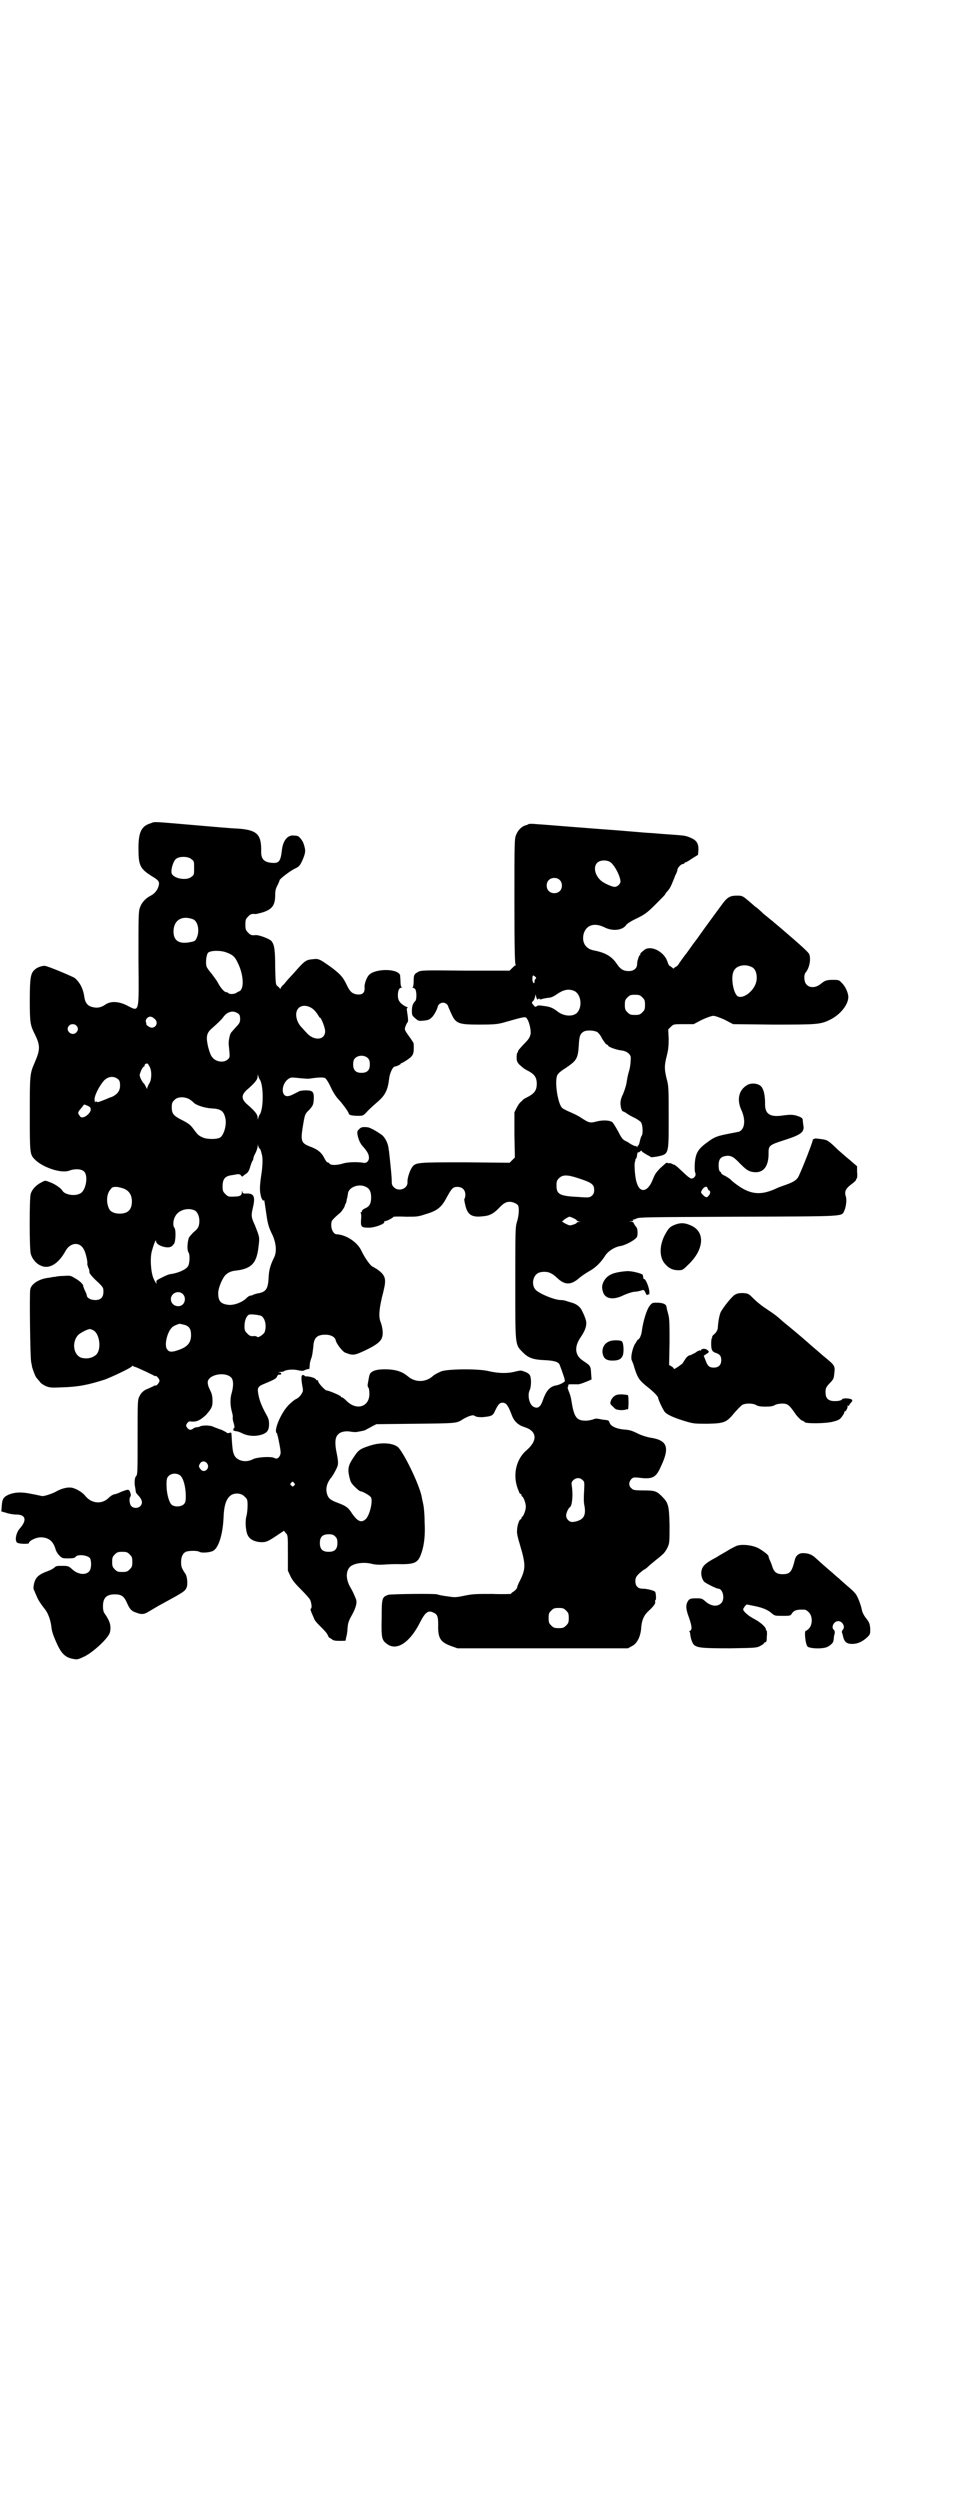 <?xml version="1.0" standalone="no"?>
<!DOCTYPE svg PUBLIC "-//W3C//DTD SVG 20010904//EN"
 "http://www.w3.org/TR/2001/REC-SVG-20010904/DTD/svg10.dtd">
<svg version="1.0" xmlns="http://www.w3.org/2000/svg"
 width="1100pt" height="2850pt" viewBox="0 0 1100 2850"
 preserveAspectRatio="xMidYMid meet">
<g transform="translate(0,2850) scale(0.5,-0.5)"
fill="#000000" stroke="none">
<path d="M344 3823 c-21 -6 -28 -20 -28 -56 0 -42 3 -48 36 -68 11 -7 13 -11
9 -22 -3 -8 -9 -15 -17 -19 -12 -6 -21 -16 -25 -28 -3 -10 -3 -20 -3 -116 1
-128 3 -121 -27 -106 -18 9 -36 10 -48 2 -10 -7 -19 -9 -30 -6 -10 2 -16 9
-18 20 -3 22 -10 35 -22 46 -6 4 -63 28 -69 28 -8 0 -18 -4 -23 -9 -9 -8 -11
-18 -11 -70 0 -52 1 -56 12 -78 12 -25 12 -34 -1 -64 -11 -25 -11 -28 -11
-116 0 -89 0 -93 11 -104 17 -18 60 -33 79 -26 13 5 28 4 34 -2 10 -10 4 -44
-9 -50 -12 -7 -36 -3 -41 7 -3 5 -17 15 -29 19 -10 4 -10 4 -19 -1 -12 -6 -21
-16 -24 -26 -3 -10 -3 -122 0 -136 3 -11 11 -22 22 -27 19 -10 41 3 57 32 11
21 34 23 43 3 4 -7 9 -30 7 -32 0 0 1 -3 2 -7 3 -6 3 -7 3 -12 0 -2 7 -11 16
-19 16 -15 16 -16 16 -25 0 -13 -6 -19 -19 -19 -10 0 -19 5 -19 11 0 2 -2 6
-4 10 -2 5 -4 9 -4 11 0 4 -8 12 -21 19 -8 5 -10 5 -24 4 -8 0 -16 -1 -19 -2
-3 0 -9 -1 -13 -2 -23 -2 -42 -14 -44 -27 -2 -9 0 -158 2 -164 0 -3 2 -8 2
-12 2 -7 8 -24 11 -26 1 -1 3 -4 6 -7 2 -4 8 -8 14 -11 10 -4 13 -4 38 -3 37
1 61 6 98 18 18 7 54 24 60 29 2 2 4 3 4 2 0 -1 1 -2 3 -2 2 0 26 -11 42 -19
3 -2 6 -3 6 -2 2 1 9 -7 9 -11 0 -4 -7 -12 -9 -11 0 1 -3 0 -6 -2 -3 -1 -10
-5 -16 -7 -7 -4 -11 -8 -14 -14 -5 -9 -5 -9 -5 -94 0 -78 0 -85 -3 -89 -4 -3
-5 -17 -2 -29 0 -3 1 -6 1 -8 0 -1 3 -5 7 -9 8 -9 9 -17 3 -23 -5 -5 -14 -5
-19 -1 -5 3 -7 17 -4 22 2 3 2 5 0 11 -3 7 -4 7 -20 1 -6 -3 -14 -6 -17 -6 -3
-1 -8 -4 -11 -7 -15 -16 -39 -15 -54 3 -6 8 -19 16 -30 19 -10 2 -23 -1 -36
-8 -8 -5 -27 -11 -32 -11 -2 0 -13 3 -25 5 -23 5 -39 4 -53 -2 -11 -5 -14 -10
-15 -25 l-1 -13 11 -3 c5 -2 16 -4 23 -4 22 0 25 -13 8 -32 -8 -9 -12 -27 -6
-32 3 -3 27 -4 27 -1 0 5 16 13 27 13 18 0 29 -9 34 -28 1 -3 4 -9 8 -13 7 -7
8 -7 21 -7 9 0 15 1 16 3 4 7 26 5 33 -2 4 -6 4 -24 -1 -30 -8 -10 -26 -8 -39
4 -8 7 -9 8 -22 8 -13 0 -15 0 -19 -4 -2 -2 -9 -6 -15 -8 -22 -8 -29 -15 -32
-32 -1 -5 -1 -10 2 -14 1 -4 4 -9 5 -12 3 -8 10 -18 17 -27 8 -9 14 -25 16
-40 1 -12 4 -21 14 -43 10 -21 19 -29 35 -32 11 -2 11 -2 28 6 21 11 55 43 57
55 3 14 0 25 -12 42 -3 4 -4 9 -4 17 0 19 8 27 27 27 15 0 21 -4 28 -20 6 -14
11 -19 22 -22 10 -4 17 -4 26 2 4 2 15 9 24 14 9 5 18 10 20 11 2 1 11 6 20
11 19 11 21 13 24 20 3 7 1 26 -3 31 -2 3 -5 7 -6 10 -5 6 -5 26 0 33 1 3 5 6
7 7 7 3 27 3 31 0 4 -3 23 -2 31 2 12 6 22 35 24 73 1 31 6 46 17 54 9 6 24 5
31 -3 6 -5 7 -7 7 -20 0 -8 -1 -20 -3 -26 -3 -13 -1 -37 5 -45 5 -8 17 -13 30
-13 11 0 14 1 42 20 l9 6 4 -5 c5 -5 5 -6 5 -46 l0 -40 6 -13 c5 -10 11 -17
25 -31 10 -10 19 -20 20 -23 3 -7 4 -18 2 -19 -3 -2 -1 -5 8 -26 3 -5 7 -9 20
-22 4 -4 9 -10 10 -13 1 -3 3 -6 4 -6 1 0 3 -2 5 -3 3 -3 7 -4 18 -4 8 0 14 0
14 1 0 0 0 3 1 7 1 3 3 12 3 20 1 11 2 16 8 27 11 19 15 33 11 41 -4 10 -8 19
-13 27 -10 18 -10 36 0 46 9 8 30 11 48 7 7 -2 16 -3 31 -2 12 1 24 1 27 1 38
-1 47 2 54 18 8 19 12 43 10 79 0 18 -2 35 -3 39 -1 4 -2 10 -3 14 -3 24 -36
94 -53 115 -10 11 -39 14 -66 5 -22 -7 -26 -10 -36 -25 -13 -19 -15 -27 -11
-45 3 -13 4 -15 13 -24 6 -6 11 -10 13 -10 4 0 20 -9 23 -13 6 -7 -2 -41 -11
-50 -10 -10 -19 -6 -32 13 -8 13 -14 17 -33 24 -16 6 -21 10 -24 21 -3 12 0
23 8 34 4 4 9 13 12 19 7 13 7 16 1 46 -3 18 -2 30 5 36 5 6 18 8 28 6 5 -1
11 -1 13 -1 17 3 21 4 23 6 2 1 8 4 13 7 l10 5 90 1 c94 1 93 1 107 10 3 2 9
5 14 7 9 3 10 3 15 0 4 -2 10 -2 16 -2 21 2 24 3 29 15 7 14 10 18 17 18 7 0
11 -5 16 -16 2 -5 5 -12 6 -15 5 -12 14 -20 26 -24 31 -9 33 -31 6 -54 -25
-22 -32 -60 -17 -93 1 -4 3 -6 4 -6 1 0 2 -1 2 -3 0 -1 1 -3 2 -3 3 -2 8 -15
8 -23 0 -8 -5 -21 -8 -23 -1 0 -2 -2 -2 -3 0 -2 -1 -3 -2 -3 -3 0 -8 -15 -8
-25 -1 -6 2 -18 6 -31 14 -47 14 -56 1 -83 -4 -7 -7 -15 -7 -17 0 -1 -3 -5 -7
-8 -4 -2 -7 -5 -7 -6 0 0 -19 -1 -42 0 -38 0 -45 0 -64 -4 -19 -4 -23 -4 -35
-2 -17 2 -25 4 -27 5 -4 2 -103 1 -112 -1 -14 -5 -15 -7 -15 -52 -1 -49 0 -52
15 -62 22 -13 50 7 72 50 12 24 19 29 30 24 10 -4 12 -9 12 -28 -1 -31 5 -40
30 -49 l14 -5 195 0 194 0 9 5 c11 5 19 20 21 38 1 20 6 32 17 42 12 11 17 18
15 22 0 2 0 3 1 3 2 0 1 17 -1 19 -3 3 -19 7 -29 7 -10 0 -16 6 -16 17 0 7 1
10 9 18 6 5 11 9 12 9 1 0 6 4 11 9 5 4 13 11 17 14 4 3 10 8 13 11 3 2 8 9
11 15 5 11 5 12 5 52 -1 46 -3 51 -18 66 -12 12 -17 13 -43 13 -19 0 -23 1
-26 5 -7 5 -6 15 0 21 4 4 6 4 17 3 31 -4 39 0 50 25 21 44 15 60 -22 66 -8 1
-20 5 -27 8 -18 9 -22 10 -37 11 -17 2 -29 8 -31 16 -1 3 -3 5 -5 5 -1 0 -5 1
-7 1 -2 0 -7 1 -12 2 -5 1 -9 1 -13 -1 -3 -1 -11 -3 -17 -3 -21 0 -27 7 -33
46 -1 7 -4 17 -6 21 -2 5 -3 8 -2 10 1 2 1 3 1 4 0 1 0 1 2 2 9 0 16 0 18 0 3
-1 12 2 24 7 l9 4 -1 14 c-1 17 -1 17 -19 29 -18 12 -20 31 -5 53 13 19 16 32
10 45 -1 4 -4 10 -6 14 -4 10 -13 17 -24 20 -4 1 -10 3 -13 4 -2 1 -8 2 -12 2
-15 0 -53 16 -59 25 -8 11 -5 29 6 36 6 4 22 5 30 0 3 -1 10 -6 15 -11 18 -17
32 -16 52 2 5 4 14 10 21 14 13 7 26 19 36 35 7 11 22 20 34 22 9 1 27 10 34
16 5 4 6 6 6 15 0 7 -1 11 -5 15 -2 3 -4 6 -4 7 0 1 -2 2 -5 3 l-6 0 6 1 c3 0
5 1 4 3 -1 1 -1 1 0 1 1 -1 4 0 8 2 6 3 24 3 232 4 251 1 235 0 242 14 4 9 6
26 3 33 -3 11 0 17 13 27 6 4 11 9 11 11 0 1 1 3 2 3 0 1 1 7 0 14 l0 13 -15
13 c-9 7 -21 18 -28 24 -23 22 -24 23 -39 25 -8 1 -15 2 -15 1 -1 -1 -2 -2 -3
-1 -1 0 -1 0 -1 -2 -1 -6 -20 -56 -32 -82 -4 -9 -12 -14 -29 -20 -8 -3 -17 -6
-19 -7 -41 -20 -67 -16 -105 16 -3 4 -10 8 -15 11 -5 2 -9 5 -9 6 0 1 -1 3 -3
4 -2 2 -3 7 -3 14 0 13 4 19 14 21 13 3 20 -1 35 -17 12 -12 16 -15 24 -18 27
-7 42 9 41 44 0 15 3 17 34 27 41 13 49 19 45 36 0 3 -1 7 -1 10 0 4 -2 6 -10
9 -11 4 -18 4 -34 2 -31 -5 -43 3 -42 28 0 17 -3 32 -9 38 -6 7 -23 9 -32 3
-19 -11 -24 -33 -13 -57 10 -22 8 -43 -5 -49 -3 -1 -15 -3 -25 -5 -25 -5 -31
-7 -46 -18 -20 -14 -26 -23 -29 -38 -2 -11 -2 -25 -1 -31 3 -6 1 -11 -4 -14
-5 -3 -9 0 -28 18 -8 8 -15 13 -16 13 -1 -1 -2 0 -2 0 0 1 -3 2 -6 3 -4 0 -7
0 -8 1 -1 1 -6 -4 -16 -13 -10 -11 -11 -12 -17 -27 -11 -27 -29 -30 -36 -5 -4
11 -6 42 -4 47 1 2 1 4 1 5 0 1 1 2 2 3 1 2 2 5 2 9 1 3 1 5 2 5 1 -1 3 0 5 2
2 2 3 2 4 0 0 -1 5 -4 10 -7 5 -3 10 -5 10 -6 1 -1 7 0 14 1 28 6 27 3 27 89
0 69 0 72 -5 90 -5 21 -5 29 1 52 3 12 4 20 4 37 l-1 22 6 6 c6 6 7 6 29 6
l23 0 19 10 c11 5 22 9 26 9 4 0 15 -4 26 -9 l19 -10 90 -1 c100 0 109 0 131
11 23 11 42 34 42 52 0 9 -7 25 -15 32 -6 7 -8 7 -20 7 -14 0 -18 -1 -29 -10
-10 -8 -24 -9 -31 -1 -6 5 -7 21 -3 27 9 10 13 30 9 42 -1 4 -16 18 -64 59 -8
7 -17 14 -20 17 -3 2 -12 10 -20 16 -7 7 -15 14 -18 16 -2 1 -4 3 -5 4 -1 1
-7 6 -14 12 -12 10 -13 10 -25 10 -15 0 -22 -4 -34 -21 -9 -12 -22 -30 -41
-56 -5 -7 -14 -20 -21 -29 -7 -9 -16 -23 -22 -30 -5 -7 -11 -15 -13 -18 -1 -3
-5 -7 -7 -8 -3 -1 -5 -3 -5 -4 0 -1 -2 0 -4 2 -3 2 -5 4 -6 4 -1 0 -3 4 -5 10
-7 21 -34 36 -50 28 -6 -4 -13 -10 -12 -12 1 -1 0 -2 -1 -2 -1 0 -2 -2 -5 -12
0 -1 -1 -5 -1 -8 0 -10 -8 -16 -19 -16 -12 0 -19 4 -27 16 -12 18 -27 26 -52
31 -19 3 -29 18 -24 38 6 20 24 26 47 15 19 -10 42 -7 50 5 2 3 11 9 24 15 18
9 23 12 43 32 12 12 22 22 22 23 0 1 3 5 6 8 3 3 7 10 9 15 2 5 6 14 8 20 3 5
5 11 5 13 0 4 8 13 12 13 2 0 4 1 4 2 0 1 1 2 3 2 1 0 8 4 15 9 l13 8 1 12 c0
14 -4 21 -18 27 -12 5 -12 5 -55 8 -16 1 -34 3 -40 3 -5 0 -57 5 -114 9 -105
8 -112 9 -142 11 -9 1 -18 1 -19 0 -2 -1 -3 -2 -4 -2 -10 -2 -19 -10 -24 -22
-4 -9 -4 -15 -4 -153 0 -114 1 -144 3 -144 1 0 1 -1 -1 -1 -2 -1 -5 -4 -8 -7
l-5 -5 -101 0 c-96 1 -101 1 -108 -3 -9 -5 -10 -7 -10 -22 0 -7 -1 -12 -2 -13
-2 0 -2 -1 0 -1 2 0 5 -2 6 -4 3 -5 3 -23 0 -26 -6 -6 -8 -12 -8 -23 0 -10 1
-11 8 -17 7 -6 8 -6 19 -5 9 1 13 2 18 7 5 4 13 19 14 25 1 5 7 9 12 9 5 0 11
-4 12 -9 0 -1 3 -7 6 -14 11 -25 16 -27 66 -27 32 0 40 1 52 4 53 15 52 15 56
9 5 -7 9 -26 8 -34 -2 -9 -5 -13 -15 -23 -11 -12 -14 -15 -14 -18 0 -1 -1 -2
-1 -2 -1 0 -2 -5 -2 -10 0 -9 1 -11 6 -17 9 -8 11 -10 23 -16 12 -7 17 -14 17
-28 0 -14 -5 -21 -17 -28 -6 -3 -11 -6 -13 -7 -1 -1 -4 -4 -6 -6 -3 -2 -7 -8
-10 -14 l-5 -10 0 -51 1 -52 -6 -6 -6 -6 -101 1 c-111 0 -114 0 -122 -12 -5
-7 -11 -26 -10 -33 1 -15 -20 -23 -31 -12 -4 4 -5 7 -5 13 0 12 -2 29 -4 49
-1 9 -2 20 -3 25 -1 12 -7 25 -15 32 -11 8 -28 18 -34 18 -12 1 -14 0 -19 -5
-4 -4 -4 -5 -3 -13 3 -13 7 -21 15 -29 8 -10 11 -15 11 -23 0 -7 -6 -13 -13
-11 -12 2 -36 2 -47 -2 -14 -4 -27 -4 -30 0 -1 2 -4 3 -5 3 -1 0 -4 4 -6 8 -6
13 -15 21 -31 27 -24 9 -25 12 -17 58 3 17 4 18 13 27 8 9 9 11 10 22 1 19 -2
22 -18 22 -7 0 -15 -1 -17 -3 -14 -7 -17 -9 -23 -10 -17 -3 -17 27 0 39 6 4 7
4 25 2 10 -1 21 -2 25 -1 20 3 30 3 34 1 2 -1 8 -10 13 -21 5 -11 12 -22 18
-28 10 -11 23 -29 23 -32 0 -3 7 -5 21 -5 12 0 12 0 23 12 6 6 16 15 23 21 16
14 22 26 25 51 1 12 8 27 12 28 6 1 14 5 14 6 0 1 1 2 2 2 1 0 8 4 14 8 14 10
15 13 14 37 0 1 -5 9 -11 17 -10 14 -10 15 -8 21 1 3 3 7 4 9 3 2 3 6 0 26 -1
6 -1 8 1 8 2 0 0 2 -4 3 -13 7 -18 14 -18 25 0 12 3 18 8 18 2 0 2 1 1 1 -2 1
-3 6 -3 13 0 6 -1 13 -1 15 -6 15 -55 15 -70 1 -6 -5 -12 -22 -11 -29 1 -13
-5 -18 -19 -16 -10 2 -15 7 -22 22 -8 17 -15 25 -37 41 -24 17 -27 19 -40 17
-14 -1 -18 -3 -35 -22 -8 -9 -16 -18 -19 -21 -3 -3 -8 -9 -12 -14 -5 -4 -8 -9
-8 -10 0 -2 -1 -2 -1 0 -1 2 -4 4 -6 6 -4 3 -4 6 -5 42 0 42 -2 53 -9 61 -5 5
-29 14 -36 13 -8 -1 -12 0 -17 6 -5 5 -6 7 -6 18 0 11 1 13 6 18 5 6 9 7 17 6
2 0 10 2 17 4 21 7 28 16 28 39 0 9 1 15 5 22 3 6 5 11 5 12 0 3 26 23 36 27
8 4 10 6 15 16 9 20 9 25 4 40 -2 7 -10 17 -14 18 0 0 -4 1 -8 1 -15 2 -26
-12 -28 -36 -3 -24 -7 -28 -25 -26 -16 2 -22 9 -22 25 1 40 -9 50 -55 53 -9 0
-54 4 -100 8 -94 8 -87 8 -97 4z m93 -82 c6 -4 6 -6 6 -20 0 -14 0 -16 -6 -20
-10 -9 -39 -5 -45 7 -3 7 3 29 10 34 7 6 28 6 35 -1z m955 -6 c10 -6 24 -33
24 -45 0 -5 -7 -12 -13 -12 -6 0 -22 7 -30 13 -15 12 -20 32 -10 42 6 6 20 7
29 2z m-115 -41 c7 -6 7 -19 1 -25 -6 -7 -19 -7 -25 -1 -7 6 -7 19 -1 25 6 7
19 7 25 1z m-836 -90 c11 -5 15 -27 8 -42 -3 -7 -4 -8 -15 -10 -25 -5 -38 3
-38 24 0 26 19 38 45 28z m77 -76 c13 -5 18 -9 24 -22 14 -27 16 -61 4 -66 -2
-1 -5 -2 -7 -4 -6 -3 -16 -3 -18 0 -1 1 -3 2 -5 2 -4 0 -13 10 -19 22 -2 4 -9
13 -14 20 -6 7 -12 15 -12 18 -2 8 0 26 4 30 5 5 29 6 43 0z m1198 -33 c9 -4
13 -19 10 -33 -5 -22 -31 -41 -43 -33 -10 8 -16 45 -8 58 6 12 26 16 41 8z
m-494 -22 c2 -3 2 -4 0 -5 -1 0 -2 -3 -2 -5 0 -7 -3 -6 -5 2 0 6 0 11 2 11 1
0 3 -2 5 -3z m88 -32 c16 -7 20 -36 7 -50 -10 -10 -32 -8 -46 4 -11 8 -16 10
-34 12 -6 1 -10 1 -12 -1 -3 -2 -4 -2 -7 2 -5 5 -5 7 -1 10 1 1 3 5 4 9 l1 6
2 -7 c2 -5 3 -6 4 -4 2 2 3 2 3 1 1 -2 2 -2 5 -1 2 1 8 2 14 3 7 0 13 3 19 7
17 12 28 14 41 9z m156 -15 c5 -5 6 -7 6 -17 0 -10 -1 -12 -6 -17 -5 -5 -7 -6
-17 -6 -10 0 -12 1 -17 6 -5 5 -6 7 -6 17 0 10 1 12 6 17 5 5 7 6 17 6 10 0
12 -1 17 -6z m-748 -30 c5 -5 8 -11 9 -12 1 -2 2 -4 3 -4 3 0 12 -23 12 -31 0
-21 -26 -23 -43 -3 -3 3 -7 8 -9 10 -14 13 -18 34 -10 44 8 11 27 8 38 -4z
m-173 -8 c2 -2 3 -5 3 -11 0 -7 -1 -10 -9 -18 -5 -6 -11 -12 -12 -14 -3 -4 -6
-21 -5 -27 3 -29 3 -29 -3 -34 -7 -6 -20 -6 -30 1 -7 6 -9 10 -14 28 -5 22 -4
31 7 41 16 14 25 23 29 29 10 12 23 14 34 5z m-191 -12 c7 -7 3 -19 -8 -19 -4
0 -13 6 -12 8 0 0 0 2 -1 5 -1 3 0 6 3 9 5 5 11 4 18 -3z m-180 -14 c5 -5 5
-11 0 -16 -10 -10 -27 5 -16 16 4 4 12 4 16 0z m1189 -15 c3 -2 8 -8 11 -15 4
-6 8 -12 10 -13 2 -1 4 -2 4 -3 0 -3 20 -10 31 -11 7 -1 11 -3 16 -7 5 -6 5
-7 4 -19 0 -6 -2 -17 -4 -23 -2 -6 -4 -17 -5 -24 -1 -7 -5 -19 -8 -26 -4 -8
-6 -15 -6 -21 0 -9 3 -19 6 -19 1 0 5 -2 9 -5 3 -2 11 -7 18 -10 6 -3 13 -8
14 -10 4 -6 5 -27 1 -31 -1 -2 -3 -7 -4 -13 -1 -5 -3 -9 -4 -9 -1 0 -2 -1 -1
-2 1 -2 1 -2 -2 0 -1 1 -3 2 -3 1 0 -1 -12 5 -14 7 -1 1 -5 3 -9 5 -6 3 -9 7
-16 21 -5 9 -11 19 -13 21 -5 5 -22 6 -37 2 -15 -4 -17 -3 -37 10 -6 4 -17 9
-24 12 -7 3 -15 7 -17 9 -10 9 -18 61 -11 75 2 4 9 10 19 16 25 17 28 21 30
53 1 20 3 25 11 30 7 4 24 3 31 -1z m-523 -60 c3 -3 4 -7 4 -14 0 -13 -6 -19
-19 -19 -13 0 -19 6 -19 19 0 7 1 11 4 14 7 8 23 8 30 0z m-498 -20 c5 -10 4
-31 -2 -38 -2 -4 -4 -8 -4 -10 0 -3 -1 -1 -3 3 -2 4 -4 8 -6 9 -1 1 -4 6 -6
10 -3 8 -3 8 1 18 2 5 5 9 6 9 1 0 2 1 2 3 0 3 4 5 7 4 1 -1 3 -4 5 -8z m250
-27 c10 -11 10 -71 0 -82 -1 -2 -2 -5 -3 -8 0 -4 -1 -3 -1 2 0 7 -6 15 -26 32
-11 11 -11 19 0 30 20 17 26 25 26 32 0 5 1 6 1 2 1 -3 2 -6 3 -8z m-322 -1
c3 -3 4 -6 4 -14 0 -12 -6 -20 -19 -26 -5 -1 -12 -5 -18 -7 -12 -5 -17 -6 -17
-3 0 1 -1 1 -2 -1 -1 -2 -2 -1 -2 4 -2 8 11 33 21 44 9 10 23 12 33 3z m162
-45 c4 -3 9 -6 10 -8 6 -6 25 -12 40 -13 21 -1 28 -5 32 -21 4 -14 -2 -38 -11
-45 -7 -5 -31 -5 -41 0 -9 4 -11 6 -22 21 -6 8 -12 12 -24 18 -20 10 -24 15
-24 29 0 10 1 12 6 17 7 8 23 8 34 2z m-225 -24 c0 -6 -9 -15 -16 -17 -4 -1
-7 -1 -9 3 -5 6 -5 8 3 17 l7 9 8 -3 c6 -3 7 -4 7 -9z m386 -89 c1 -1 2 -3 2
-4 1 -2 2 -7 3 -11 2 -8 1 -26 -1 -40 -4 -26 -5 -39 -2 -51 1 -8 7 -16 7 -11
1 3 2 -6 6 -33 3 -21 5 -29 14 -47 8 -18 10 -37 4 -50 -9 -18 -12 -29 -13 -46
-1 -27 -6 -34 -26 -37 -3 -1 -8 -2 -9 -3 -2 -1 -5 -2 -7 -2 -2 0 -6 -3 -9 -6
-9 -9 -27 -16 -40 -15 -18 2 -24 8 -24 27 0 10 7 28 14 38 5 7 14 12 25 13 37
4 49 17 53 55 3 22 2 22 -8 48 -9 19 -9 23 -5 40 6 25 3 33 -13 33 -8 -1 -10
0 -11 4 0 3 -1 3 -1 -1 0 -7 -4 -10 -16 -10 -15 -1 -16 0 -22 6 -5 5 -6 7 -6
17 0 18 6 24 23 26 5 1 11 2 13 2 2 0 5 -1 6 -3 2 -3 3 -3 5 -1 1 1 5 4 8 6 3
2 6 7 8 15 2 6 4 12 5 13 1 1 2 3 2 5 0 2 2 8 5 13 3 6 5 13 5 16 1 5 1 6 1 1
1 -3 2 -6 4 -7z m726 -67 c31 -10 37 -14 37 -27 0 -6 -1 -9 -5 -13 -5 -4 -6
-5 -30 -3 -44 2 -51 6 -51 26 0 10 1 12 6 17 8 8 19 8 43 0z m-482 -21 c7 -4
10 -11 10 -23 0 -14 -4 -21 -14 -25 -4 -2 -7 -4 -7 -6 0 -2 -1 -3 -2 -3 -2 0
-2 -1 -1 -1 1 -1 2 -6 1 -15 -1 -17 0 -19 18 -19 14 0 37 9 35 13 -1 1 0 2 2
2 4 0 19 8 19 10 0 0 12 1 28 0 26 0 28 0 46 6 27 8 36 16 48 39 11 20 14 23
24 23 11 0 18 -7 18 -18 0 -4 -1 -8 -2 -9 -1 -1 0 -7 2 -15 5 -22 15 -28 40
-25 14 1 23 5 35 17 12 13 18 16 26 16 8 0 19 -5 20 -10 2 -7 1 -22 -3 -35 -4
-13 -4 -19 -4 -140 0 -146 -1 -140 18 -159 12 -12 23 -16 49 -17 22 -1 31 -4
34 -10 8 -21 13 -36 12 -38 -2 -3 -13 -9 -22 -10 -13 -3 -21 -13 -28 -33 -5
-15 -11 -20 -20 -16 -11 4 -16 27 -10 39 3 6 4 24 1 32 -1 3 -5 7 -11 9 -10 4
-10 4 -23 1 -18 -5 -40 -4 -61 1 -24 6 -97 5 -109 -1 -11 -5 -16 -8 -19 -11
-16 -14 -40 -14 -56 0 -12 10 -25 15 -46 16 -24 1 -37 -3 -41 -11 -2 -5 -2 -8
-5 -24 0 -2 0 -5 2 -7 1 -1 2 -7 2 -14 0 -30 -30 -39 -53 -15 -4 4 -8 7 -9 7
-2 0 -3 1 -3 2 0 2 -28 14 -33 14 -3 0 -19 17 -19 21 0 2 -1 3 -2 2 -1 0 -2 0
-3 2 -1 3 -13 7 -22 7 -3 0 -5 1 -4 2 0 0 -1 1 -3 1 -5 1 -5 -7 -2 -25 2 -10
2 -12 -2 -18 -2 -4 -7 -9 -11 -11 -5 -2 -13 -9 -19 -15 -17 -18 -33 -56 -27
-63 1 0 2 -3 2 -5 1 -1 3 -12 5 -22 3 -16 3 -20 1 -24 -3 -7 -8 -9 -13 -6 -7
4 -40 2 -49 -3 -17 -9 -38 -3 -43 11 -3 6 -4 19 -5 34 -1 17 0 17 -6 15 -3 -1
-5 0 -5 0 0 1 -6 4 -12 7 -7 2 -16 6 -19 7 -7 4 -28 4 -32 0 -1 0 -4 -1 -6 -1
-2 0 -6 -1 -8 -3 -6 -4 -9 -4 -14 2 -3 5 -3 5 0 10 3 4 5 5 10 4 12 -1 20 3
33 15 8 9 12 14 14 21 2 9 1 23 -2 30 -1 2 -3 7 -5 11 -2 4 -3 10 -3 12 0 18
40 26 54 11 5 -6 5 -19 1 -34 -4 -12 -4 -28 0 -43 2 -7 3 -13 2 -13 0 -1 0 -5
1 -9 3 -9 4 -16 2 -16 -2 0 -2 -6 0 -6 0 0 3 -1 5 -1 2 0 9 -2 14 -5 13 -6 27
-7 40 -4 16 4 21 10 21 25 0 10 -1 13 -9 27 -9 17 -14 30 -16 45 -2 11 1 15
14 20 22 9 27 12 29 16 1 3 3 5 4 5 7 -1 8 3 2 5 -4 0 -4 1 1 1 4 0 7 1 8 1 4
4 21 6 33 3 10 -2 12 -2 17 1 4 1 7 2 8 2 1 -2 1 -1 2 10 0 4 2 11 4 16 2 6 3
16 4 24 1 21 8 28 28 28 12 0 21 -5 23 -12 1 -8 16 -27 22 -29 18 -7 21 -6 45
5 25 12 36 20 39 30 3 8 1 23 -3 34 -5 11 -4 28 2 54 0 2 3 11 5 21 6 25 3 33
-15 46 -5 3 -10 6 -10 6 -4 0 -18 19 -26 36 -9 20 -35 37 -57 38 -6 0 -12 10
-12 20 0 10 1 11 8 18 4 4 9 8 10 9 4 2 12 14 13 18 0 1 1 4 2 5 1 2 2 5 2 7
0 2 1 4 1 5 1 2 1 5 2 10 1 16 27 25 43 15z m-552 -4 c10 -5 16 -14 16 -28 0
-19 -9 -28 -28 -28 -11 0 -21 4 -24 11 -7 14 -6 34 3 44 4 6 6 6 15 6 6 -1 14
-3 18 -5z m1330 1 c1 -2 2 -4 3 -4 3 0 4 -7 0 -11 -4 -6 -7 -6 -13 0 -6 6 -6
6 -3 12 5 8 12 10 13 3z m-1170 -50 c8 -5 12 -20 9 -33 -1 -5 -4 -10 -12 -16
-5 -5 -10 -11 -11 -13 -4 -12 -4 -29 -1 -33 4 -5 3 -26 -1 -32 -5 -8 -24 -16
-41 -18 -4 0 -26 -11 -30 -14 -1 -2 -2 -4 -1 -5 1 -1 1 -2 0 -2 -1 0 -4 5 -7
12 -6 15 -8 48 -3 63 5 18 9 26 9 22 0 -6 7 -11 19 -14 11 -2 16 -1 22 7 4 5
5 32 1 37 -4 4 -3 18 2 26 7 14 29 21 45 13z m863 -17 c4 -2 8 -4 8 -5 0 -1 2
-2 5 -3 l4 0 -4 -1 c-3 0 -5 -1 -5 -2 0 -1 -4 -3 -8 -4 -8 -3 -9 -2 -19 3 -5
3 -8 5 -6 5 1 0 3 1 3 2 0 1 10 7 13 8 1 0 5 -1 9 -3z m-891 -173 c10 -10 4
-28 -10 -28 -10 0 -17 7 -17 16 0 14 17 21 27 12z m179 -50 c9 -5 13 -23 8
-37 -2 -5 -15 -14 -17 -11 -1 1 -3 2 -6 2 -9 -1 -11 0 -17 6 -5 5 -6 7 -6 17
0 13 5 24 11 26 6 1 22 -1 27 -3z m-177 -20 c13 -3 17 -10 17 -24 0 -17 -8
-27 -29 -34 -14 -5 -21 -5 -25 1 -8 8 -1 40 11 51 3 3 10 6 17 8 0 0 4 -1 9
-2z m-206 -13 c15 -8 19 -45 6 -56 -9 -8 -23 -10 -35 -6 -17 8 -20 35 -6 51 5
5 20 13 27 14 1 0 4 -1 8 -3z m260 -304 c7 -11 -7 -23 -15 -13 -5 6 -5 8 -1
14 4 6 12 5 16 -1z m-63 -26 c8 -5 14 -26 14 -49 0 -11 -1 -14 -5 -18 -7 -6
-22 -6 -28 0 -6 7 -11 26 -11 45 0 13 1 16 5 20 6 6 17 7 25 2z m919 -11 c5
-4 5 -5 4 -26 -1 -14 -1 -26 1 -34 3 -19 -1 -28 -14 -33 -5 -2 -11 -3 -14 -3
-7 0 -14 7 -14 15 0 5 5 17 9 19 5 4 7 29 4 48 -1 7 -1 9 3 13 6 6 15 7 21 1z
m-658 -7 c3 -3 3 -3 0 -6 -3 -3 -3 -3 -6 0 -3 2 -3 3 -1 6 4 4 4 4 7 0z m94
-122 c4 -4 5 -7 5 -15 0 -14 -6 -20 -20 -20 -14 0 -20 6 -20 20 0 14 6 20 20
20 8 0 11 -1 15 -5z m-469 -41 c5 -5 6 -7 6 -17 0 -10 -1 -12 -6 -17 -5 -5 -7
-6 -17 -6 -10 0 -12 1 -17 6 -5 5 -6 7 -6 17 0 10 1 12 6 17 5 5 7 6 17 6 10
0 12 -1 17 -6z m996 -128 c5 -5 6 -7 6 -17 0 -10 -1 -12 -6 -17 -5 -5 -7 -6
-17 -6 -10 0 -12 1 -17 6 -5 5 -6 7 -6 17 0 10 1 12 6 17 5 5 7 6 17 6 10 0
12 -1 17 -6z"/>
<path d="M1541 2908 c-13 -5 -16 -9 -25 -26 -12 -25 -11 -51 3 -65 8 -9 17
-13 29 -13 10 0 11 1 23 13 35 33 39 73 8 88 -14 7 -25 8 -38 3z"/>
<path d="M1414 2800 c-19 -3 -29 -9 -36 -21 -5 -10 -5 -16 -1 -27 6 -14 24
-16 46 -5 9 4 18 7 25 8 6 0 13 2 16 3 5 2 6 1 9 -5 2 -5 4 -7 5 -5 1 2 2 2 3
0 0 -2 1 1 1 6 0 9 -8 30 -12 30 -1 0 -2 1 -2 2 0 0 0 2 0 3 0 0 -1 2 -1 4 0
3 -23 9 -34 9 -4 0 -13 -1 -19 -2z"/>
<path d="M1677 2748 c-7 -4 -26 -28 -32 -39 -3 -6 -6 -21 -7 -38 -1 -4 -3 -8
-7 -12 -4 -3 -6 -6 -6 -7 1 -1 1 -2 0 -2 -1 0 -2 -6 -2 -13 0 -15 2 -19 12
-22 8 -3 11 -7 11 -16 0 -11 -6 -17 -17 -17 -10 0 -14 3 -19 17 l-4 10 6 4 c7
4 7 6 1 10 -4 3 -13 2 -13 -1 0 -1 -1 -2 -2 -1 -1 1 -6 -1 -11 -5 -6 -3 -11
-6 -13 -6 -2 0 -6 -3 -9 -7 -3 -5 -6 -9 -7 -11 -4 -4 -20 -15 -20 -13 0 1 -2
4 -6 6 l-5 3 1 52 c0 41 0 53 -3 64 -2 7 -4 15 -4 17 -1 6 -9 9 -22 9 -10 0
-11 0 -17 -8 -6 -8 -14 -33 -17 -55 -1 -11 -6 -21 -9 -21 -1 0 -4 -6 -8 -12
-6 -13 -9 -30 -6 -36 1 -2 4 -9 6 -17 7 -22 11 -28 27 -41 18 -14 27 -24 27
-27 0 -4 11 -27 15 -32 6 -7 23 -14 46 -21 20 -6 22 -6 53 -6 38 1 42 3 61 26
7 8 15 16 17 17 7 4 23 4 31 0 4 -3 11 -4 22 -4 11 0 18 1 22 4 4 2 11 3 17 3
12 0 16 -4 31 -26 6 -7 11 -12 14 -13 3 -1 5 -2 5 -3 0 -4 49 -4 66 1 12 3 15
5 20 12 3 4 5 8 5 9 -1 1 0 2 1 2 3 0 8 11 6 13 0 1 0 1 2 0 1 -1 2 0 2 1 0 1
2 4 4 6 3 3 4 5 2 7 -3 3 -20 4 -22 1 -2 -4 -14 -5 -23 -4 -11 2 -15 8 -15 20
0 9 1 11 9 20 9 9 10 11 11 23 2 16 1 18 -17 33 -9 7 -23 20 -33 28 -19 17
-32 28 -55 47 -9 7 -18 15 -20 17 -13 11 -17 13 -36 26 -6 4 -17 13 -23 19
-12 12 -12 12 -25 13 -9 0 -13 -1 -18 -4z"/>
<path d="M1391 2642 c-11 -4 -17 -14 -16 -26 2 -13 8 -18 23 -18 15 0 21 4 24
14 2 9 1 27 -3 30 -4 3 -21 3 -28 0z"/>
<path d="M1402 2517 c-3 -2 -7 -7 -8 -11 -2 -6 -2 -7 5 -13 6 -7 8 -7 18 -8 6
0 11 1 11 1 0 1 1 1 3 1 2 -1 3 0 3 6 1 13 0 25 -1 26 0 1 -6 1 -13 2 -10 0
-14 -1 -18 -4z"/>
<path d="M1682 2176 c-3 -1 -10 -5 -16 -8 -6 -4 -21 -12 -32 -19 -23 -12 -31
-19 -33 -30 -2 -8 1 -20 6 -25 2 -3 28 -16 32 -16 11 0 16 -24 7 -33 -9 -9
-23 -7 -35 3 -8 7 -9 8 -21 8 -15 0 -17 -1 -21 -8 -4 -8 -4 -16 3 -35 7 -20 8
-28 3 -31 -2 -1 -3 -2 -2 -2 1 0 2 -2 2 -4 1 -11 4 -19 7 -24 7 -9 18 -10 85
-10 59 1 60 1 69 6 4 2 8 5 8 6 0 1 1 2 3 2 2 0 3 3 3 13 1 7 0 13 0 13 -1 0
-2 1 -2 3 0 5 -12 16 -25 23 -14 7 -27 18 -27 23 0 1 2 4 4 7 l4 4 15 -3 c21
-4 33 -9 42 -17 7 -6 8 -6 25 -6 16 0 18 0 21 5 5 8 12 10 30 9 2 0 6 -3 9 -6
8 -8 9 -26 1 -36 -3 -3 -6 -6 -8 -6 -4 0 -1 -31 4 -36 4 -4 28 -6 42 -2 7 2
17 10 17 15 0 1 1 4 1 7 0 3 1 7 2 10 0 4 0 7 -2 8 -7 6 0 20 10 20 10 0 17
-14 10 -20 -1 -2 -2 -4 -2 -5 1 -1 2 -6 3 -10 3 -13 9 -17 21 -17 12 0 23 5
34 15 7 7 7 7 7 20 -1 11 -2 14 -9 23 -5 6 -9 14 -10 19 -2 12 -11 35 -16 39
-2 3 -10 10 -17 16 -7 6 -15 13 -18 16 -2 2 -10 8 -16 14 -11 9 -30 26 -41 36
-7 6 -15 9 -27 9 -9 0 -16 -6 -18 -15 -7 -28 -11 -33 -28 -33 -14 0 -20 5 -24
19 -2 6 -5 13 -6 15 -1 2 -2 5 -2 7 -1 3 -8 9 -21 17 -13 8 -38 11 -51 7z"/>
</g>
</svg>
